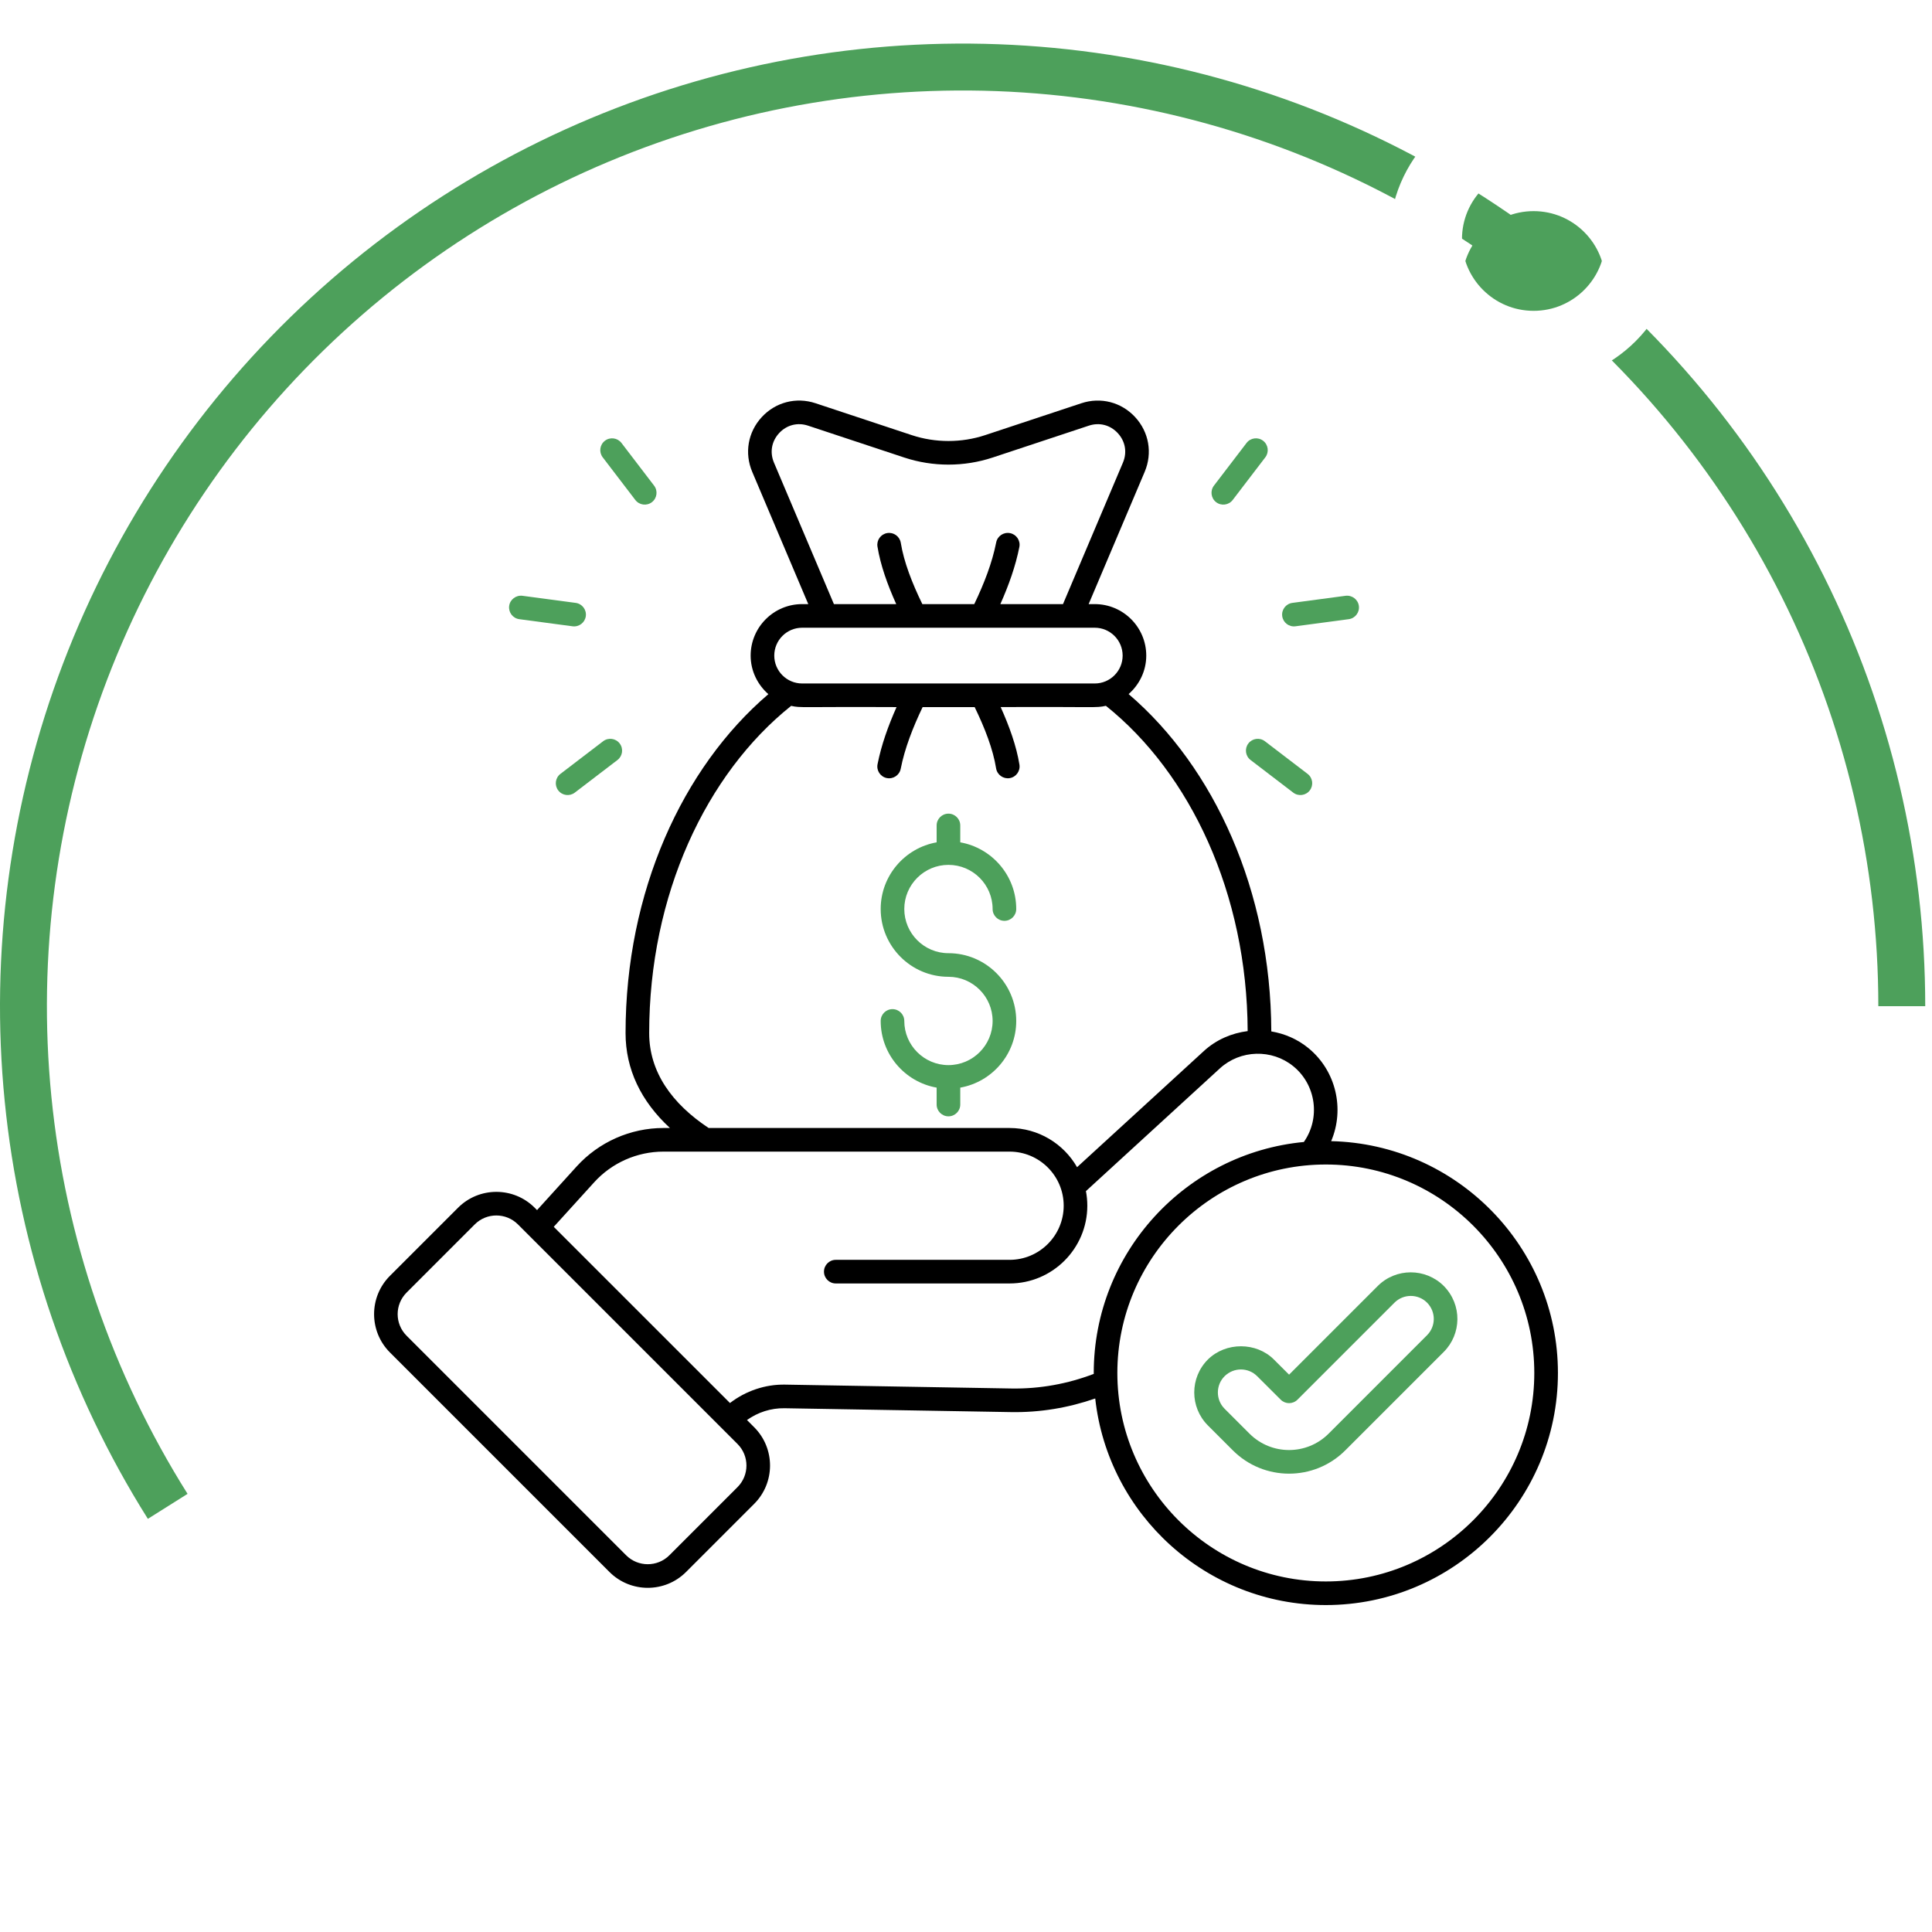 <svg xmlns="http://www.w3.org/2000/svg" width="133" height="133" viewBox="0 0 133 133" fill="none">
<path d="M69.958 70.283C69.958 67.711 67.865 65.618 65.292 65.618C63.616 65.618 62.252 64.254 62.252 62.577C62.252 60.901 63.616 59.538 65.292 59.538C66.968 59.538 68.332 60.901 68.332 62.577C68.332 63.026 68.696 63.39 69.145 63.39C69.594 63.39 69.958 63.026 69.958 62.577C69.958 60.282 68.291 58.374 66.105 57.987V56.825C66.105 56.376 65.741 56.012 65.292 56.012C64.843 56.012 64.479 56.376 64.479 56.825V57.987C62.293 58.374 60.627 60.282 60.627 62.577C60.627 65.15 62.72 67.243 65.292 67.243C66.968 67.243 68.332 68.607 68.332 70.283C68.332 71.959 66.968 73.323 65.292 73.323C63.616 73.323 62.252 71.959 62.252 70.283C62.252 69.834 61.888 69.47 61.439 69.47C60.99 69.47 60.627 69.834 60.627 70.283C60.627 72.578 62.293 74.487 64.479 74.873V76.036C64.479 76.485 64.843 76.849 65.292 76.849C65.741 76.849 66.105 76.485 66.105 76.036V74.873C68.29 74.487 69.958 72.578 69.958 70.283Z" fill="#4DA05B"/>
<path d="M91.638 78.557C92.575 76.356 91.986 73.716 90.066 72.147C89.312 71.531 88.43 71.157 87.517 71.003C87.486 61.343 83.592 52.824 77.695 47.781C78.433 47.131 78.909 46.19 78.909 45.132C78.909 43.177 77.319 41.587 75.364 41.587H74.943L78.8 32.483C79.348 31.191 79.097 29.748 78.146 28.716C77.194 27.684 75.776 27.318 74.444 27.759L67.82 29.954C66.19 30.494 64.394 30.494 62.764 29.954L56.141 27.759C54.809 27.317 53.39 27.684 52.438 28.716C51.487 29.748 51.237 31.192 51.784 32.483L55.642 41.587H55.22C53.265 41.587 51.675 43.177 51.675 45.132C51.675 46.193 52.154 47.136 52.895 47.786C46.973 52.847 43.064 61.409 43.064 71.118C43.064 73.599 44.117 75.804 46.119 77.652H45.673C43.401 77.652 41.223 78.617 39.697 80.299L36.971 83.304L36.806 83.139C35.352 81.685 32.988 81.685 31.534 83.139L26.842 87.831C25.389 89.284 25.389 91.649 26.842 93.102L41.957 108.217C43.41 109.67 45.775 109.67 47.228 108.217L51.92 103.524C53.373 102.071 53.373 99.707 51.92 98.254L51.422 97.755C52.17 97.227 53.062 96.927 54.012 96.944L69.615 97.21C71.606 97.243 73.558 96.912 75.396 96.272C76.273 104.258 83.055 110.493 91.271 110.493C100.081 110.493 107.249 103.326 107.249 94.516C107.248 85.83 100.277 78.755 91.638 78.557ZM53.281 31.849C52.981 31.142 53.113 30.383 53.634 29.818C54.155 29.254 54.902 29.061 55.629 29.303L62.253 31.498C64.213 32.147 66.371 32.147 68.331 31.498L74.955 29.303C75.684 29.061 76.429 29.254 76.95 29.818C77.471 30.383 77.603 31.142 77.303 31.849L73.177 41.587H68.865C69.443 40.289 69.915 38.966 70.173 37.655C70.26 37.215 69.973 36.788 69.532 36.701C69.091 36.615 68.664 36.901 68.578 37.342C68.302 38.741 67.746 40.177 67.069 41.587H63.494C62.791 40.142 62.223 38.687 62.011 37.37C61.94 36.926 61.519 36.624 61.08 36.696C60.636 36.767 60.334 37.185 60.406 37.628C60.609 38.893 61.091 40.243 61.697 41.587H57.407L53.281 31.849ZM55.22 43.213C64.182 43.213 69.46 43.213 75.364 43.213C76.422 43.213 77.283 44.074 77.283 45.132C77.283 46.19 76.422 47.051 75.364 47.051H55.22C54.162 47.051 53.301 46.19 53.301 45.132C53.301 44.074 54.162 43.213 55.22 43.213ZM44.69 71.118C44.69 61.608 48.607 53.272 54.464 48.592C55.159 48.743 54.968 48.646 61.719 48.677C61.14 49.975 60.669 51.298 60.411 52.609C60.324 53.049 60.611 53.477 61.051 53.563C61.489 53.649 61.919 53.365 62.006 52.922C62.281 51.523 62.838 50.087 63.514 48.677H67.096C67.799 50.122 68.361 51.578 68.572 52.894C68.644 53.338 69.067 53.638 69.504 53.568C69.947 53.497 70.249 53.079 70.178 52.636C69.974 51.371 69.493 50.02 68.886 48.676C75.557 48.644 75.41 48.747 76.13 48.588C81.955 53.248 85.853 61.532 85.89 70.981C84.796 71.12 83.736 71.565 82.879 72.35L74.146 80.35C73.223 78.739 71.486 77.652 69.5 77.652H48.784C46.264 75.983 44.69 73.801 44.69 71.118ZM50.77 102.375L46.078 107.068C45.258 107.886 43.925 107.886 43.106 107.068L27.991 91.953C27.17 91.132 27.169 89.802 27.991 88.981L32.683 84.288C33.502 83.469 34.836 83.469 35.655 84.288L50.77 99.403C51.591 100.224 51.592 101.554 50.77 102.375ZM69.644 95.585L54.039 95.318C52.675 95.294 51.331 95.754 50.252 96.585L38.121 84.455L40.901 81.392C42.119 80.048 43.858 79.278 45.672 79.278H69.5C71.539 79.278 73.225 80.935 73.225 83.003C73.225 85.057 71.554 86.728 69.5 86.728H57.536C57.087 86.728 56.723 87.092 56.723 87.541C56.723 87.99 57.087 88.354 57.536 88.354H69.5C72.45 88.354 74.851 85.953 74.851 83.003C74.851 82.659 74.818 82.323 74.756 81.997L83.977 73.549C85.384 72.261 87.56 72.198 89.038 73.406C90.599 74.683 90.912 76.965 89.758 78.615C81.656 79.381 75.294 86.217 75.294 94.516C75.294 94.538 75.297 94.558 75.297 94.579C73.511 95.261 71.595 95.616 69.644 95.585ZM91.271 108.868C83.357 108.868 76.919 102.43 76.919 94.516C76.919 86.603 83.357 80.165 91.271 80.165C99.184 80.165 105.622 86.603 105.622 94.516C105.622 102.43 99.184 108.868 91.271 108.868Z" fill="black"/>
<path d="M94.848 88.525L88.741 94.632L87.694 93.588C86.489 92.382 84.388 92.369 83.153 93.588C81.9 94.841 81.899 96.875 83.153 98.128L84.867 99.842C86.998 101.975 90.464 101.991 92.612 99.842L99.389 93.066C100.607 91.848 100.676 89.829 99.387 88.523C98.132 87.277 96.096 87.277 94.848 88.525ZM98.239 91.916L91.463 98.693C89.956 100.2 87.518 100.195 86.016 98.693L84.302 96.979C83.68 96.356 83.691 95.349 84.299 94.741C84.938 94.111 85.935 94.128 86.545 94.739L88.168 96.357C88.486 96.673 88.999 96.672 89.317 96.356L95.998 89.675C96.614 89.059 97.62 89.059 98.236 89.671C98.873 90.317 98.841 91.315 98.239 91.916ZM89.182 43.114L92.847 42.625C93.292 42.566 93.604 42.157 93.545 41.712C93.486 41.267 93.073 40.959 92.631 41.014L88.967 41.503C88.522 41.562 88.209 41.971 88.269 42.416C88.327 42.855 88.729 43.173 89.182 43.114ZM85.938 51.18C85.665 51.536 85.733 52.047 86.09 52.319L89.026 54.564C89.382 54.837 89.893 54.77 90.166 54.412C90.439 54.056 90.371 53.545 90.014 53.273L87.077 51.028C86.722 50.755 86.21 50.824 85.938 51.18ZM85.813 30.494L83.568 33.431C83.296 33.788 83.364 34.298 83.72 34.571C84.076 34.843 84.587 34.776 84.86 34.419L87.105 31.482C87.378 31.125 87.309 30.615 86.953 30.342C86.595 30.068 86.085 30.137 85.813 30.494ZM39.629 41.503L35.965 41.014C35.525 40.959 35.111 41.267 35.051 41.712C34.992 42.157 35.305 42.566 35.75 42.625L39.414 43.114C39.867 43.173 40.269 42.855 40.328 42.416C40.387 41.971 40.074 41.562 39.629 41.503ZM38.43 54.413C38.703 54.77 39.213 54.837 39.569 54.565L42.507 52.319C42.863 52.047 42.931 51.537 42.659 51.18C42.386 50.824 41.877 50.754 41.519 51.028L38.582 53.273C38.225 53.545 38.157 54.056 38.43 54.413ZM44.876 34.571C45.233 34.298 45.301 33.788 45.028 33.431L42.783 30.494C42.51 30.138 42 30.069 41.643 30.342C41.286 30.615 41.218 31.125 41.491 31.482L43.736 34.419C44.01 34.776 44.521 34.843 44.876 34.571Z" fill="#4DA05B"/>
<g filter="url(#filter0_i_1_2)" style="&#10;" class="line">
<path d="M132.534 66.267C132.534 55.996 130.147 45.866 125.56 36.676C120.974 27.486 114.314 19.488 106.107 13.313C97.899 7.138 88.369 2.956 78.267 1.096C68.166 -0.764 57.771 -0.251 47.903 2.595C38.034 5.442 28.962 10.543 21.403 17.497C13.844 24.45 8.005 33.066 4.346 42.663C0.688 52.26 -0.69 62.577 0.323 72.798C1.335 83.019 4.709 92.864 10.179 101.558L12.912 99.838C7.709 91.568 4.499 82.202 3.536 72.479C2.573 62.757 3.884 52.943 7.364 43.813C10.844 34.684 16.399 26.488 23.589 19.873C30.78 13.259 39.41 8.406 48.798 5.698C58.185 2.991 68.074 2.502 77.683 4.272C87.292 6.041 96.358 10.02 104.165 15.893C111.973 21.767 118.308 29.376 122.671 38.118C127.034 46.86 129.305 56.497 129.305 66.267H132.534Z" fill="#4DA05B" style="stroke-dasharray: 485.301; stroke-dashoffset: 0;"/>
</g>
<g filter="url(#filter1_i_1_2)">
<circle cx="105.575" cy="16.466" r="4.932" fill="#4DA05B"/>
</g>
<circle cx="105.575" cy="16.466" r="7.432" stroke="white" stroke-width="5"/>
<defs>
<filter id="filter0_i_1_2" x="-1.16825e-05" y="-3.33786e-06" width="132.534" height="103.558" filterUnits="userSpaceOnUse" color-interpolation-filters="sRGB">
<feFlood flood-opacity="0" result="BackgroundImageFix"/>
<feBlend mode="normal" in="SourceGraphic" in2="BackgroundImageFix" result="shape"/>
<feColorMatrix in="SourceAlpha" type="matrix" values="0 0 0 0 0 0 0 0 0 0 0 0 0 0 0 0 0 0 127 0" result="hardAlpha"/>
<feOffset dy="3"/>
<feGaussianBlur stdDeviation="1"/>
<feComposite in2="hardAlpha" operator="arithmetic" k2="-1" k3="1"/>
<feColorMatrix type="matrix" values="0 0 0 0 1 0 0 0 0 1 0 0 0 0 1 0 0 0 0.25 0"/>
<feBlend mode="normal" in2="shape" result="effect1_innerShadow_1_2"/>
</filter>
<filter id="filter1_i_1_2" x="95.644" y="6.534" width="19.863" height="21.863" filterUnits="userSpaceOnUse" color-interpolation-filters="sRGB">
<feFlood flood-opacity="0" result="BackgroundImageFix"/>
<feBlend mode="normal" in="SourceGraphic" in2="BackgroundImageFix" result="shape"/>
<feColorMatrix in="SourceAlpha" type="matrix" values="0 0 0 0 0 0 0 0 0 0 0 0 0 0 0 0 0 0 127 0" result="hardAlpha"/>
<feOffset dy="3"/>
<feGaussianBlur stdDeviation="1"/>
<feComposite in2="hardAlpha" operator="arithmetic" k2="-1" k3="1"/>
<feColorMatrix type="matrix" values="0 0 0 0 1 0 0 0 0 1 0 0 0 0 1 0 0 0 0.25 0"/>
<feBlend mode="normal" in2="shape" result="effect1_innerShadow_1_2"/>
</filter>
</defs>
</svg>